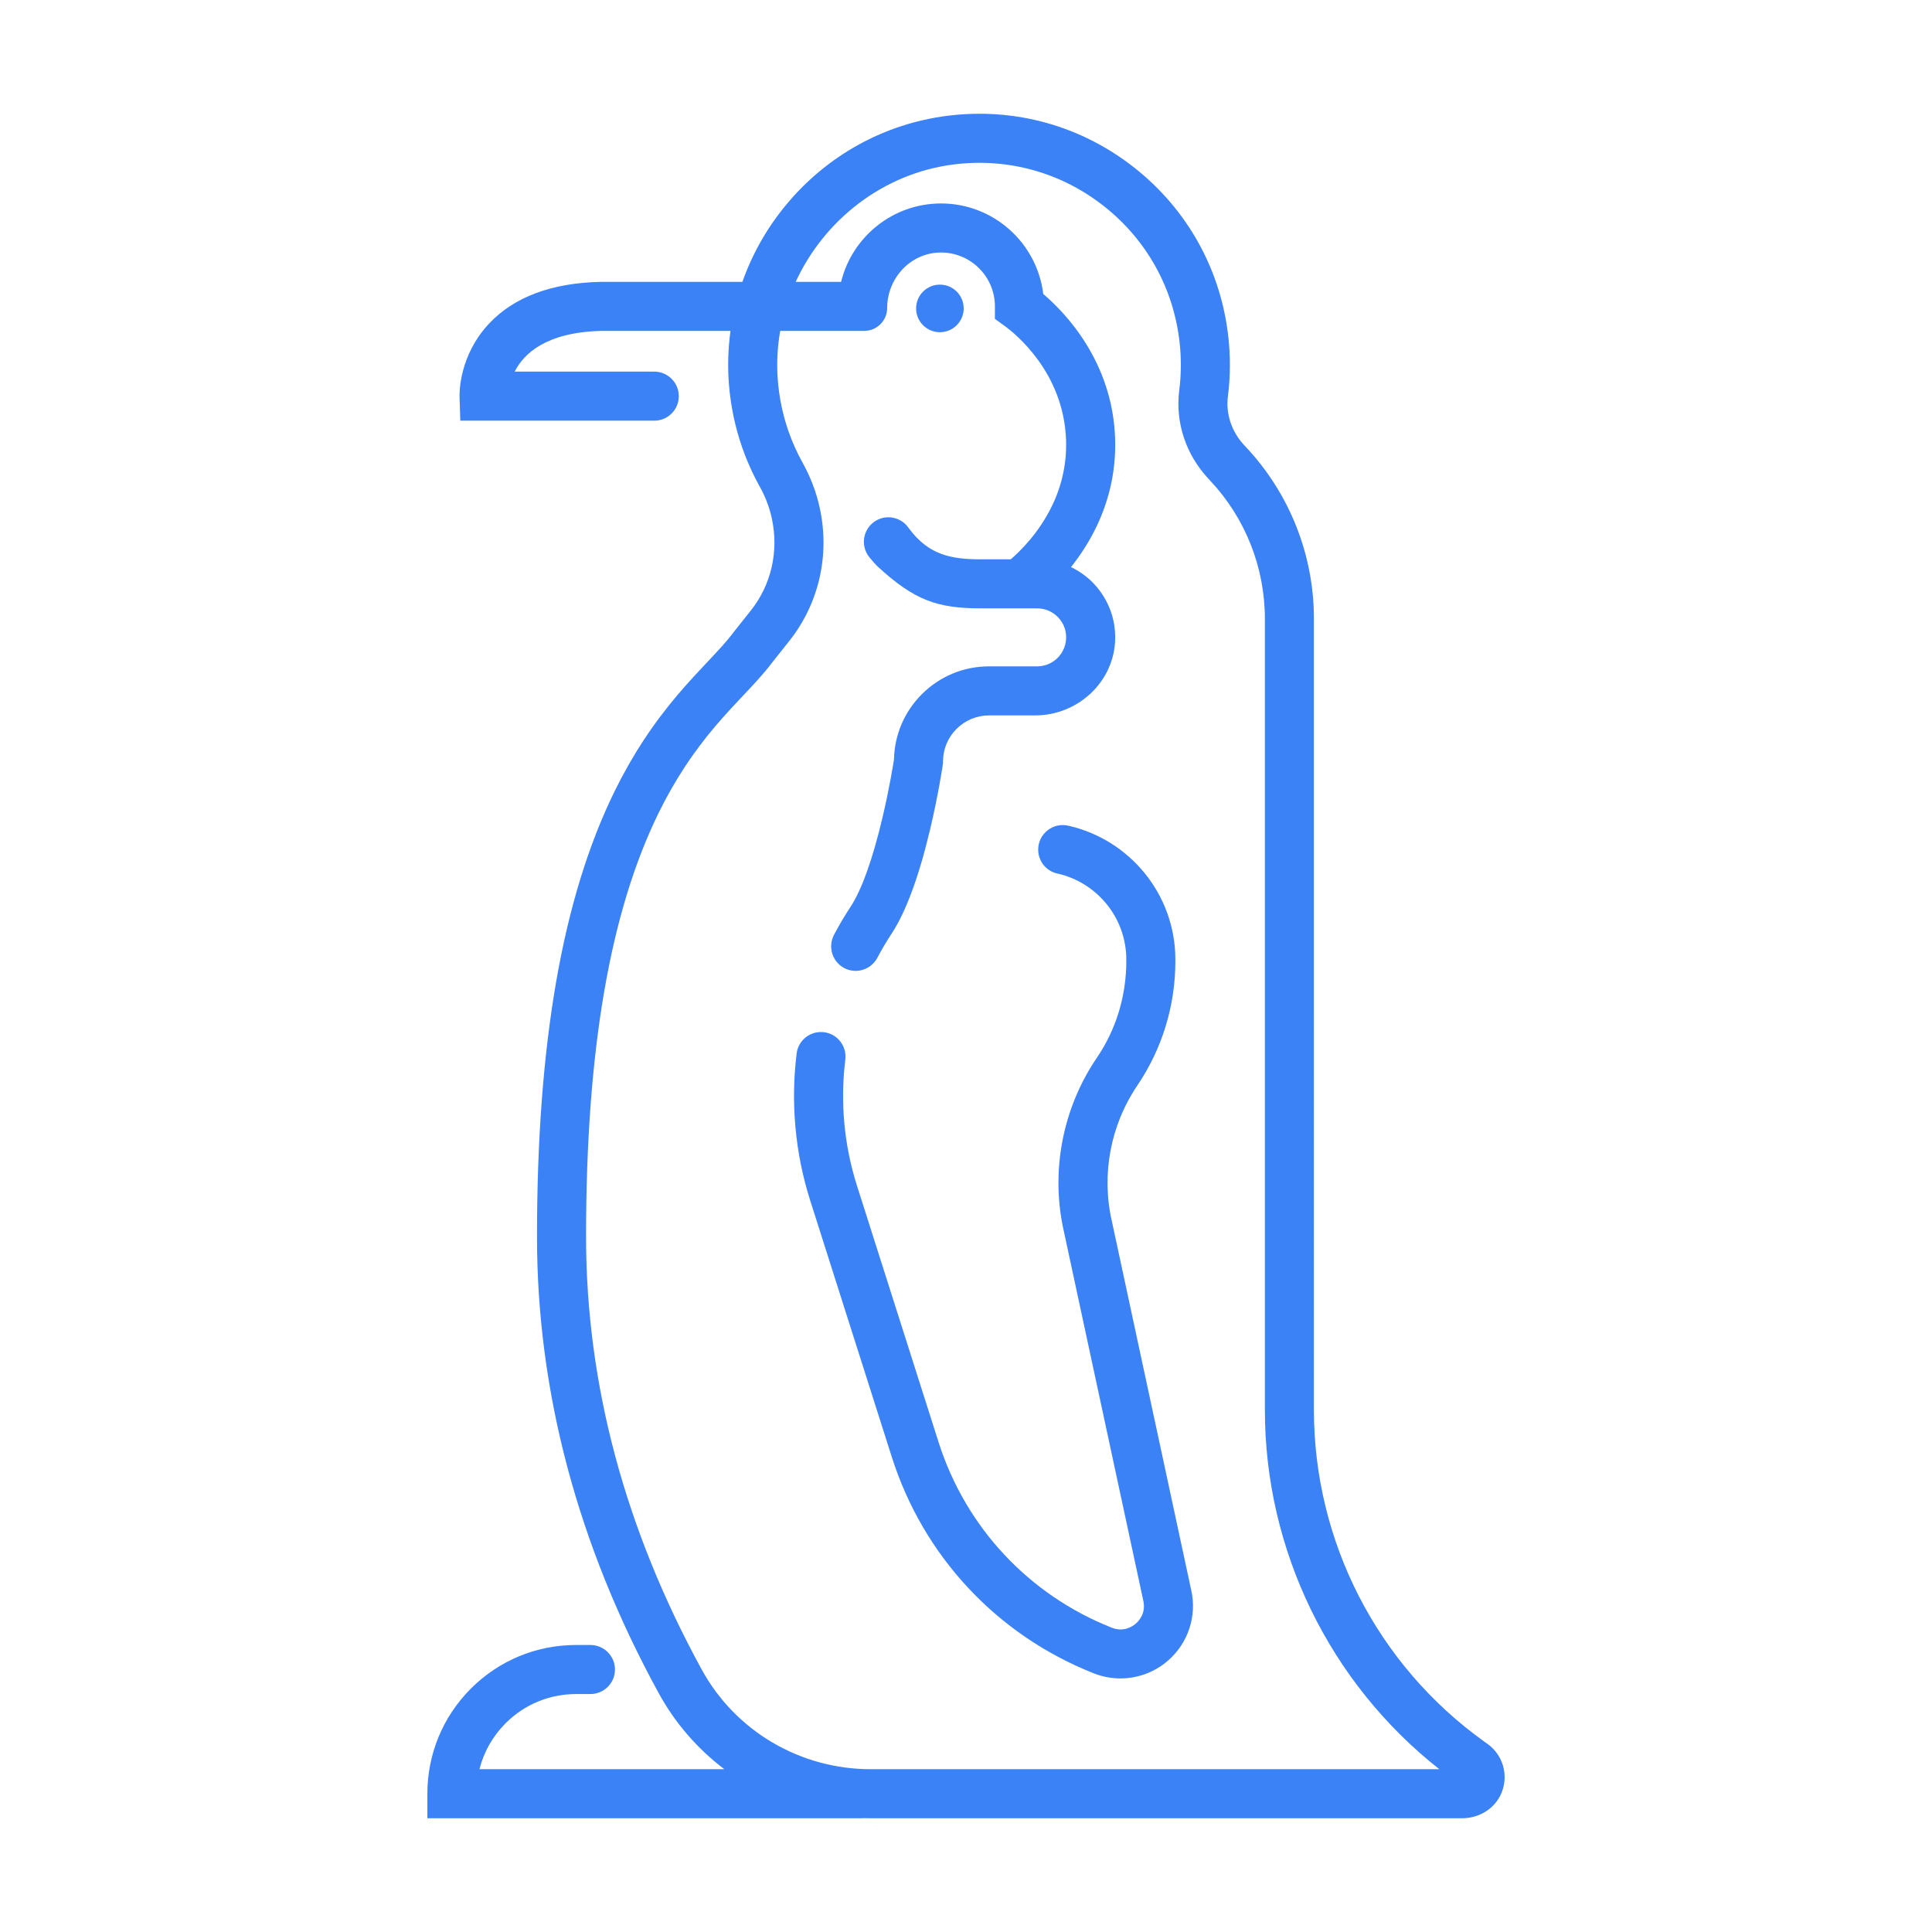 <svg fill="#3b82f6" viewBox="0 0 512 512" enable-background="new 0 0 512 512" id="Penguin_1_" version="1.1" xml:space="preserve" xmlns="http://www.w3.org/2000/svg" xmlns:xlink="http://www.w3.org/1999/xlink"><g id="SVGRepo_bgCarrier" stroke-width="0"></g><g id="SVGRepo_tracerCarrier" stroke-linecap="round" stroke-linejoin="round"></g><g id="SVGRepo_iconCarrier"> <g id="Penguin"> <g> <path d="M289.854,443.445c2.299,0.91,4.7,1.354,7.082,1.354c4.51,0,8.953-1.594,12.506-4.643 c5.428-4.66,7.811-11.889,6.236-18.783l-21.029-97.764c-2.817-12.336-0.365-25.421,6.726-35.9 c6.612-9.775,10.108-21.178,10.108-32.979v-0.441c0-17.319-12.174-31.848-28.414-35.478c-4.068-0.91-7.938,2.179-7.937,6.347l0,0 c0,3.026,2.083,5.675,5.037,6.327c10.462,2.31,18.313,11.657,18.313,22.804v0.441c0,9.101-2.657,18.03-7.779,25.552 c-9.176,13.477-12.357,30.334-8.746,46.143l21.029,97.764c0.754,3.303-1.156,5.369-2.014,6.104 c-0.855,0.735-3.189,2.31-6.338,1.064c-22-8.7-38.731-26.619-45.903-49.163l-21.619-67.954 c-3.428-10.774-4.477-22.21-3.097-33.407c0.417-3.385-1.806-6.527-5.148-7.205c-3.696-0.749-7.28,1.791-7.745,5.533 c-1.622,13.077-0.403,26.436,3.601,39.021l21.619,67.954C244.704,412.414,264.207,433.303,289.854,443.445z"></path> <path d="M228.708,481.819c0.667,0.021,1.336,0.034,2.007,0.034h156.807c4.506,0,8.729-2.596,10.416-6.773 c1.904-4.714,0.334-10.006-3.734-12.923l-0.904-0.648c-28.309-20.3-45.098-52.998-45.098-87.832V163.973 c0-16.907-6.443-33.178-18.018-45.502l-0.401-0.428c-3.374-3.591-4.971-8.319-4.379-12.97c0.657-5.163,0.701-10.428,0.132-15.648 c-1.945-17.829-10.761-33.778-24.822-44.912c-14.061-11.131-31.615-16.05-49.424-13.853 c-16.927,2.089-32.263,10.574-43.182,23.891c-5.003,6.102-8.813,12.918-11.366,20.143h-37.487l-0.151,0.002 c-12.91,0.3-22.806,3.993-29.414,10.977c-8.018,8.473-7.939,18.415-7.903,19.521l0.201,6.292h51.405c3.59,0,6.5-2.91,6.5-6.5 s-2.91-6.5-6.5-6.5h-36.995c2.395-4.758,8.32-10.432,22.934-10.791h34.261c-0.624,4.564-0.787,9.211-0.434,13.885 c0.439,5.826,1.627,11.548,3.531,17.007c1.251,3.584,2.821,7.082,4.669,10.396c1.494,2.68,2.573,5.545,3.209,8.519 c1.848,8.638-0.187,17.488-5.581,24.28l-4.701,5.92l-0.116,0.151c-1.668,2.232-3.959,4.663-6.611,7.478 c-4.885,5.184-10.964,11.635-17.054,20.938c-2.748,4.197-5.308,8.703-7.611,13.391c-13.849,28.201-20.582,66.826-20.582,118.083 c0,41.182,10.856,81.887,32.268,120.985c4.378,7.994,10.342,14.798,17.377,20.127H127.06c1.151-4.568,3.516-8.758,6.929-12.178 c4.997-4.989,11.633-7.737,18.684-7.737h3.802c3.59,0,6.5-2.91,6.5-6.5s-2.91-6.5-6.5-6.5h-3.802 c-10.52,0-20.417,4.098-27.877,11.546c-7.44,7.452-11.538,17.35-11.538,27.869v6.5h115.45V481.819z M185.982,442.482 c-20.352-37.162-30.67-75.768-30.67-114.741c0-49.225,6.297-85.976,19.25-112.353c2.068-4.211,4.362-8.249,6.819-12.001 c5.461-8.342,10.868-14.081,15.638-19.143c2.897-3.075,5.403-5.734,7.502-8.53l4.645-5.849 c7.819-9.846,10.775-22.633,8.113-35.083c-0.906-4.239-2.443-8.32-4.567-12.129c-1.483-2.662-2.745-5.472-3.75-8.35 c-1.532-4.392-2.488-9.002-2.843-13.702c-0.331-4.388-0.094-8.715,0.646-12.908h22.26c3.361,0,6.086-2.725,6.086-6.085l0,0 c0-7.677,5.888-14.293,13.556-14.671c8.197-0.405,14.995,6.147,14.995,14.257v3.311l2.678,1.947 c2.578,1.874,15.473,12.126,16.17,29.979c0.234,6.023-0.982,11.884-3.617,17.421c-3.451,7.252-8.51,12.2-11.026,14.372h-7.931 c-7.806,0-13.835-1.12-19.033-8.172c-0.098-0.132-0.211-0.281-0.335-0.443c-1.99-2.579-5.591-3.281-8.406-1.643l0,0 c-3.465,2.016-4.286,6.656-1.739,9.751c0.875,1.063,1.681,1.973,2.225,2.471c9.579,8.79,15.618,11.035,27.289,11.035h14.92 c2.05,0,3.982,0.801,5.434,2.246c0.399,0.399,0.77,0.868,1.102,1.396c0.474,0.755,0.816,1.596,0.989,2.47 c0.977,4.924-2.778,9.257-7.524,9.257h-12.74c-6.72,0-13.049,2.62-17.832,7.39c-4.632,4.645-7.237,10.766-7.372,17.288 c-0.259,1.654-1.295,8.005-3.042,15.38c-2.589,10.981-5.514,19.158-8.454,23.64c-1.569,2.386-3.033,4.861-4.38,7.406 c-1.782,3.368-0.362,7.538,3.133,9.057c3.128,1.359,6.753,0.057,8.349-2.959c1.157-2.187,2.415-4.315,3.764-6.367 c3.82-5.824,7.266-15.175,10.24-27.787c2.159-9.118,3.269-16.576,3.315-16.889l0.07-0.472v-0.477c0-3.255,1.272-6.324,3.57-8.627 c2.316-2.31,5.386-3.583,8.64-3.583h12.181c11.365,0,21.024-8.931,21.235-20.294c0.085-4.517-1.274-8.853-3.912-12.506 c-0.649-0.9-1.369-1.747-2.146-2.525c-1.673-1.666-3.589-2.99-5.653-3.985c2.366-2.972,4.783-6.583,6.812-10.844 c3.549-7.456,5.187-15.368,4.869-23.515c-0.787-20.144-13.146-33.007-19.035-38.021c-1.631-13.494-13.152-23.984-27.078-23.984 c-12.801,0-23.57,8.863-26.492,20.775h-12.036c7.561-16.413,23.212-28.81,42.022-31.131c14.331-1.768,28.452,2.188,39.762,11.143 c11.313,8.956,18.404,21.787,19.969,36.129c0.459,4.207,0.424,8.446-0.104,12.599c-1.083,8.514,1.761,17.084,7.8,23.511 l0.401,0.427c9.31,9.914,14.493,23.003,14.493,36.603v209.703c0,37.137,17.189,72.322,46.236,95.178H230.715 C212.03,468.854,194.889,458.748,185.982,442.482z"></path> <circle cx="249.083" cy="81.732" r="6.305"></circle> </g> </g> </g></svg>